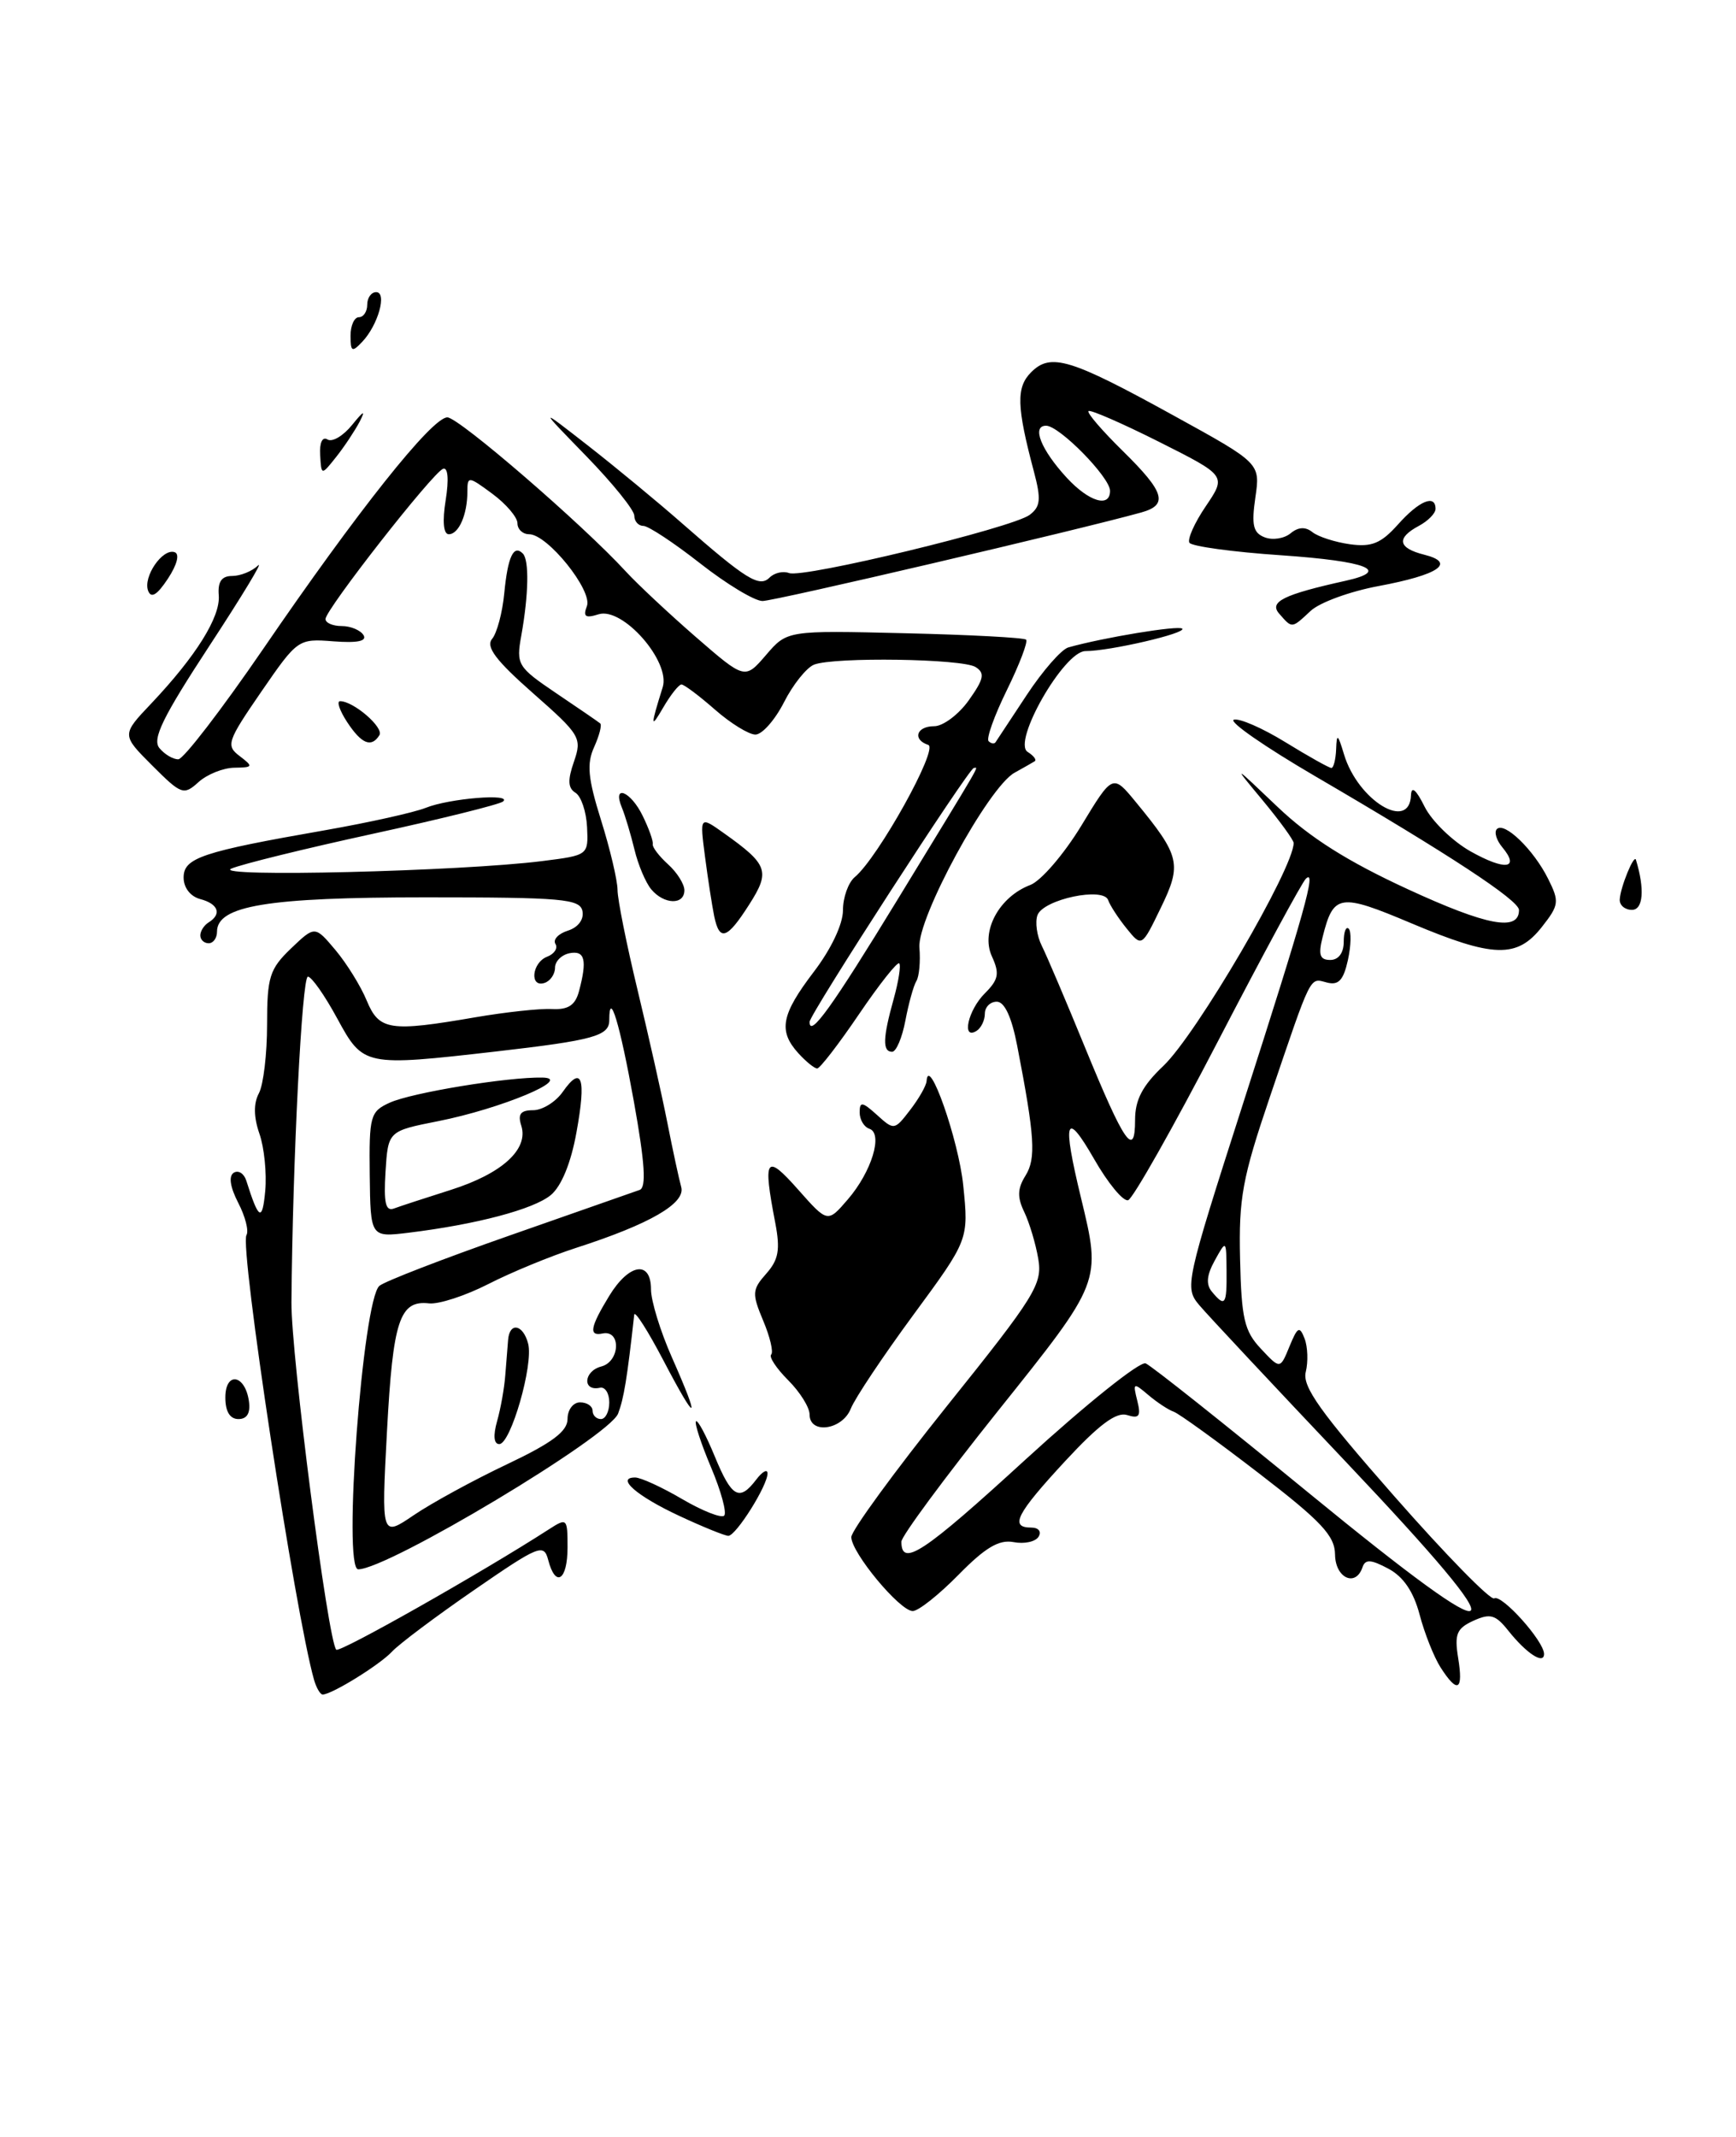 <?xml version="1.0" encoding="UTF-8" standalone="no"?>
<!DOCTYPE svg PUBLIC "-//W3C//DTD SVG 1.1//EN" "http://www.w3.org/Graphics/SVG/1.1/DTD/svg11.dtd" >
<svg xmlns="http://www.w3.org/2000/svg" xmlns:xlink="http://www.w3.org/1999/xlink" version="1.1" viewBox="0 0 208 256">
 <g >
 <path fill="currentColor"
d=" M 37.63 201.25 C 35.38 193.38 28.68 149.33 29.53 147.96 C 29.83 147.46 29.39 145.72 28.54 144.09 C 27.57 142.20 27.37 140.89 28.01 140.49 C 28.56 140.15 29.24 140.58 29.51 141.44 C 31.00 146.16 31.43 146.40 31.78 142.66 C 31.97 140.55 31.66 137.46 31.08 135.81 C 30.39 133.82 30.37 132.18 31.02 130.97 C 31.56 129.96 32.00 126.26 32.00 122.75 C 32.00 117.04 32.30 116.09 34.86 113.63 C 37.73 110.89 37.73 110.89 40.19 113.81 C 41.54 115.42 43.23 118.14 43.94 119.87 C 45.43 123.45 46.68 123.64 57.00 121.86 C 60.58 121.25 64.68 120.80 66.13 120.88 C 68.08 120.98 68.92 120.43 69.37 118.76 C 70.37 115.01 70.09 113.84 68.25 114.19 C 67.29 114.38 66.50 115.16 66.50 115.93 C 66.50 116.70 65.94 117.52 65.25 117.75 C 63.42 118.36 63.72 115.32 65.56 114.61 C 66.42 114.28 66.87 113.59 66.55 113.08 C 66.23 112.56 66.90 111.85 68.04 111.49 C 69.27 111.10 69.98 110.15 69.79 109.16 C 69.50 107.68 67.43 107.50 50.98 107.50 C 32.04 107.50 26.00 108.50 26.00 111.62 C 26.00 112.38 25.55 113.00 25.00 113.00 C 24.45 113.00 24.00 112.58 24.00 112.06 C 24.00 111.54 24.45 110.84 25.00 110.50 C 26.60 109.51 26.16 108.28 24.00 107.71 C 22.82 107.40 22.00 106.35 22.00 105.13 C 22.00 102.77 24.16 102.04 39.00 99.45 C 44.23 98.53 49.62 97.33 51.00 96.78 C 53.82 95.64 61.45 95.02 60.27 96.02 C 59.84 96.37 52.85 98.11 44.71 99.88 C 36.58 101.65 28.93 103.53 27.71 104.06 C 25.29 105.12 55.21 104.39 65.00 103.15 C 70.48 102.46 70.50 102.45 70.34 99.09 C 70.25 97.24 69.63 95.39 68.95 94.97 C 68.04 94.41 68.00 93.45 68.77 91.24 C 69.75 88.40 69.53 88.03 63.86 83.04 C 59.41 79.12 58.18 77.49 58.96 76.54 C 59.54 75.85 60.20 73.38 60.42 71.06 C 60.84 66.69 61.54 65.20 62.64 66.31 C 63.42 67.09 63.34 71.22 62.46 76.14 C 61.83 79.62 62.01 79.91 66.65 83.05 C 69.32 84.85 71.69 86.47 71.91 86.66 C 72.14 86.84 71.81 88.11 71.19 89.49 C 70.28 91.49 70.44 93.22 72.01 98.24 C 73.09 101.68 73.98 105.45 73.99 106.60 C 73.99 107.76 75.08 113.16 76.39 118.60 C 77.70 124.05 79.31 131.20 79.96 134.50 C 80.61 137.80 81.36 141.27 81.62 142.20 C 82.17 144.15 77.88 146.64 69.00 149.50 C 65.97 150.48 61.25 152.42 58.50 153.83 C 55.75 155.23 52.56 156.27 51.41 156.14 C 47.88 155.74 47.08 158.17 46.37 171.40 C 45.69 184.15 45.69 184.15 49.58 181.51 C 51.73 180.05 56.75 177.31 60.74 175.42 C 66.16 172.85 68.00 171.47 68.00 169.99 C 68.00 168.89 68.67 168.00 69.50 168.00 C 70.33 168.00 71.00 168.45 71.00 169.00 C 71.00 169.55 71.45 170.00 72.00 170.00 C 72.55 170.00 73.00 169.10 73.00 168.00 C 73.00 166.90 72.49 166.11 71.88 166.25 C 69.75 166.72 69.92 164.25 72.05 163.70 C 74.30 163.11 74.44 159.28 72.19 159.75 C 70.51 160.10 70.71 158.99 72.99 155.25 C 75.37 151.35 78.00 150.94 78.00 154.47 C 78.00 155.83 79.12 159.49 80.50 162.60 C 84.00 170.51 83.53 170.70 79.50 163.00 C 77.63 159.43 76.05 156.95 75.99 157.50 C 75.14 165.16 74.75 167.51 74.06 169.34 C 73.00 172.10 46.46 188.00 42.92 188.00 C 41.04 188.00 43.46 155.70 45.46 154.04 C 46.10 153.50 53.12 150.79 61.06 148.01 C 69.00 145.23 76.01 142.77 76.64 142.55 C 77.46 142.26 77.27 139.33 75.95 131.97 C 74.26 122.59 73.00 118.42 73.00 122.22 C 73.00 124.10 71.12 124.62 59.47 125.96 C 43.64 127.77 43.53 127.75 40.40 122.00 C 38.91 119.25 37.33 117.00 36.89 117.00 C 36.18 117.00 35.06 139.06 34.92 156.00 C 34.87 162.29 39.30 196.63 40.29 197.63 C 40.70 198.03 57.72 188.40 65.75 183.22 C 67.94 181.81 68.00 181.87 68.00 185.38 C 68.00 189.34 66.56 190.26 65.68 186.87 C 65.16 184.89 64.58 185.12 56.81 190.48 C 52.24 193.63 47.81 196.95 46.97 197.86 C 45.50 199.44 39.75 203.00 38.66 203.00 C 38.37 203.00 37.91 202.21 37.63 201.25 Z  M 172.60 199.75 C 171.81 198.51 170.68 195.67 170.09 193.42 C 169.36 190.67 168.15 188.88 166.34 187.92 C 164.26 186.81 163.58 186.77 163.25 187.75 C 162.44 190.17 160.00 189.06 159.96 186.25 C 159.94 183.98 158.34 182.27 150.84 176.50 C 145.84 172.65 141.24 169.33 140.63 169.12 C 140.01 168.91 138.64 168.01 137.59 167.12 C 135.79 165.59 135.72 165.63 136.26 167.79 C 136.73 169.66 136.50 169.98 135.05 169.52 C 133.76 169.11 131.69 170.65 127.63 175.03 C 121.77 181.36 120.93 183.00 123.56 183.00 C 124.43 183.00 124.82 183.48 124.44 184.09 C 124.07 184.70 122.72 184.99 121.44 184.74 C 119.70 184.41 118.05 185.39 114.85 188.65 C 112.50 191.04 110.04 193.00 109.36 193.00 C 107.81 193.00 102.00 186.00 102.00 184.14 C 102.00 183.37 107.17 176.29 113.48 168.41 C 124.04 155.25 124.92 153.83 124.40 150.80 C 124.09 148.98 123.33 146.46 122.72 145.19 C 121.87 143.43 121.90 142.39 122.87 140.84 C 124.15 138.78 123.99 136.20 121.87 125.25 C 121.21 121.84 120.36 120.00 119.43 120.00 C 118.64 120.00 118.00 120.65 118.00 121.44 C 118.00 122.23 117.55 123.16 117.00 123.50 C 115.18 124.63 115.97 121.03 117.99 119.01 C 119.65 117.35 119.79 116.63 118.84 114.56 C 117.48 111.57 119.71 107.44 123.44 106.02 C 124.72 105.54 127.47 102.34 129.55 98.93 C 133.32 92.71 133.32 92.71 136.11 96.11 C 141.40 102.54 141.63 103.52 139.08 108.76 C 136.80 113.47 136.80 113.47 134.98 111.22 C 133.98 109.98 132.99 108.46 132.78 107.84 C 132.24 106.21 125.04 107.73 124.31 109.62 C 124.00 110.45 124.23 112.12 124.83 113.32 C 125.43 114.52 127.76 120.00 130.01 125.50 C 134.72 136.99 136.00 138.84 136.00 134.15 C 136.00 131.75 136.89 130.06 139.38 127.70 C 143.34 123.95 155.00 104.01 155.00 100.99 C 155.00 100.64 153.35 98.37 151.33 95.93 C 147.65 91.50 147.65 91.50 153.08 96.67 C 156.92 100.33 161.47 103.21 168.71 106.54 C 178.16 110.90 182.00 111.62 182.00 109.02 C 182.00 107.85 173.60 102.34 157.58 92.99 C 151.57 89.48 147.18 86.44 147.83 86.22 C 148.48 86.01 151.26 87.22 154.02 88.92 C 156.77 90.61 159.25 92.00 159.52 92.00 C 159.78 92.00 160.04 90.99 160.09 89.75 C 160.16 87.82 160.29 87.91 161.03 90.36 C 162.69 95.90 168.90 99.68 169.06 95.25 C 169.11 94.11 169.68 94.60 170.69 96.64 C 171.55 98.36 174.03 100.77 176.19 101.99 C 180.35 104.33 182.15 104.09 180.00 101.50 C 179.29 100.65 179.00 99.67 179.35 99.32 C 180.26 98.41 183.76 101.80 185.49 105.28 C 186.86 108.02 186.80 108.43 184.73 111.06 C 181.76 114.83 178.93 114.75 169.11 110.61 C 160.48 106.97 159.77 107.08 158.47 112.26 C 157.93 114.40 158.14 115.00 159.39 115.00 C 160.37 115.00 161.00 114.16 161.00 112.83 C 161.00 111.64 161.27 110.93 161.60 111.26 C 161.92 111.59 161.88 113.28 161.50 115.02 C 160.96 117.45 160.37 118.07 158.97 117.70 C 156.88 117.16 157.22 116.48 152.12 131.50 C 148.86 141.11 148.41 143.55 148.58 150.81 C 148.74 157.97 149.09 159.47 151.08 161.58 C 153.38 164.04 153.38 164.04 154.50 161.30 C 155.47 158.94 155.71 158.81 156.31 160.36 C 156.69 161.35 156.75 163.15 156.45 164.36 C 156.01 166.10 158.20 169.17 167.07 179.26 C 173.21 186.25 178.59 191.75 179.03 191.48 C 179.91 190.94 185.00 196.60 185.00 198.14 C 185.00 199.46 182.90 198.09 180.71 195.34 C 179.19 193.43 178.55 193.25 176.54 194.16 C 174.53 195.08 174.25 195.76 174.71 198.62 C 175.35 202.55 174.64 202.93 172.60 199.75 Z  M 161.41 175.29 C 152.66 166.05 144.68 157.53 143.69 156.35 C 141.92 154.25 142.04 153.71 148.89 132.35 C 156.35 109.13 157.77 104.04 156.47 105.26 C 156.02 105.67 151.28 114.43 145.94 124.72 C 140.60 135.01 135.75 143.58 135.17 143.78 C 134.59 143.97 132.74 141.74 131.07 138.81 C 127.66 132.88 127.25 134.12 129.52 143.50 C 131.96 153.62 132.02 153.47 119.50 169.12 C 113.18 177.03 108.00 184.04 108.00 184.69 C 108.00 187.80 110.64 186.05 122.86 174.86 C 130.11 168.23 136.59 163.04 137.27 163.33 C 137.95 163.61 146.79 170.64 156.93 178.95 C 181.18 198.81 182.59 197.66 161.41 175.29 Z  M 146.96 152.25 C 146.93 148.52 146.92 148.51 145.55 151.00 C 144.58 152.75 144.47 153.87 145.21 154.75 C 146.78 156.64 147.00 156.33 146.96 152.25 Z  M 81.37 181.59 C 76.30 179.23 73.74 177.00 76.10 177.00 C 76.77 177.00 79.31 178.16 81.74 179.59 C 84.17 181.01 86.43 181.90 86.77 181.57 C 87.10 181.23 86.40 178.64 85.20 175.80 C 84.00 172.96 83.19 170.48 83.39 170.27 C 83.60 170.07 84.60 171.95 85.63 174.45 C 87.67 179.40 88.58 179.92 90.61 177.25 C 91.34 176.29 91.95 175.95 91.96 176.50 C 92.00 177.92 88.18 184.00 87.26 183.99 C 86.84 183.98 84.19 182.91 81.37 181.59 Z  M 59.56 170.25 C 59.99 168.74 60.43 166.26 60.54 164.75 C 60.66 163.24 60.81 161.32 60.88 160.50 C 61.06 158.34 62.68 158.65 63.28 160.97 C 63.94 163.47 61.19 173.00 59.82 173.00 C 59.17 173.00 59.07 171.98 59.56 170.25 Z  M 97.00 169.45 C 97.00 168.60 95.85 166.76 94.44 165.35 C 93.03 163.94 92.11 162.55 92.40 162.27 C 92.69 161.98 92.26 160.15 91.44 158.21 C 90.08 154.96 90.11 154.50 91.81 152.58 C 93.29 150.91 93.50 149.71 92.89 146.50 C 91.38 138.67 91.75 138.13 95.62 142.50 C 99.16 146.50 99.16 146.50 101.57 143.70 C 104.44 140.38 105.84 135.78 104.16 135.22 C 103.52 135.01 103.00 134.13 103.00 133.26 C 103.00 131.93 103.32 131.98 105.08 133.57 C 107.12 135.42 107.18 135.41 109.05 132.97 C 110.10 131.61 110.99 130.05 111.02 129.50 C 111.24 126.27 114.86 136.58 115.41 142.00 C 116.07 148.50 116.07 148.50 109.45 157.50 C 105.81 162.45 102.43 167.51 101.94 168.75 C 100.93 171.31 97.00 171.87 97.00 169.45 Z  M 27.00 167.42 C 27.00 164.28 29.35 164.63 29.82 167.83 C 30.03 169.27 29.61 170.00 28.57 170.00 C 27.55 170.00 27.00 169.10 27.00 167.42 Z  M 44.30 140.73 C 44.22 133.68 44.36 133.16 46.69 132.10 C 49.32 130.90 60.83 129.01 65.00 129.09 C 68.77 129.17 60.03 132.82 52.51 134.31 C 46.50 135.50 46.50 135.50 46.19 140.38 C 45.96 144.08 46.20 145.14 47.19 144.78 C 47.91 144.51 50.98 143.51 54.00 142.55 C 60.15 140.60 63.35 137.69 62.46 134.86 C 62.01 133.47 62.37 133.00 63.88 133.00 C 64.98 133.00 66.58 132.01 67.42 130.81 C 69.72 127.53 70.26 129.13 69.07 135.65 C 68.41 139.33 67.26 142.12 65.99 143.17 C 63.93 144.87 57.10 146.68 48.94 147.68 C 44.39 148.23 44.39 148.23 44.30 140.73 Z  M 95.65 126.17 C 93.23 123.49 93.60 121.55 97.50 116.43 C 99.58 113.71 101.00 110.71 101.00 109.05 C 101.00 107.51 101.64 105.72 102.42 105.07 C 105.20 102.76 112.49 89.66 111.22 89.24 C 109.29 88.60 109.80 87.00 111.93 87.00 C 112.99 87.00 114.86 85.60 116.07 83.90 C 117.89 81.34 118.04 80.64 116.89 79.91 C 115.31 78.91 100.00 78.68 97.54 79.62 C 96.65 79.97 95.02 81.99 93.94 84.12 C 92.85 86.26 91.31 88.00 90.51 88.00 C 89.72 88.00 87.53 86.65 85.65 85.00 C 83.77 83.35 81.97 82.00 81.65 82.00 C 81.33 82.00 80.35 83.24 79.47 84.75 C 77.93 87.40 77.92 87.06 79.40 82.33 C 80.37 79.24 74.60 72.68 71.72 73.59 C 70.14 74.09 69.83 73.88 70.32 72.61 C 71.03 70.76 65.60 64.00 63.40 64.00 C 62.63 64.00 62.00 63.41 62.00 62.69 C 62.00 61.97 60.65 60.38 59.00 59.16 C 56.12 57.03 56.00 57.02 56.00 58.89 C 56.00 61.64 54.97 64.00 53.77 64.00 C 53.13 64.00 52.99 62.45 53.40 59.91 C 53.80 57.42 53.67 55.95 53.09 56.16 C 51.86 56.59 39.00 73.03 39.00 74.16 C 39.00 74.62 39.87 75.00 40.94 75.00 C 42.01 75.00 43.18 75.49 43.55 76.08 C 44.00 76.81 42.82 77.05 39.95 76.83 C 35.73 76.50 35.65 76.56 31.31 82.86 C 27.21 88.82 27.05 89.32 28.72 90.58 C 30.37 91.84 30.33 91.94 28.08 91.97 C 26.75 91.99 24.82 92.76 23.79 93.69 C 22.01 95.30 21.73 95.20 18.24 91.71 C 14.56 88.03 14.56 88.03 18.13 84.27 C 23.49 78.60 26.43 73.89 26.21 71.31 C 26.08 69.69 26.55 69.00 27.81 69.00 C 28.80 69.00 30.19 68.44 30.91 67.75 C 31.63 67.06 29.01 71.39 25.09 77.37 C 19.49 85.92 18.21 88.54 19.10 89.62 C 19.73 90.38 20.75 90.98 21.37 90.96 C 21.99 90.94 26.55 85.01 31.50 77.79 C 42.82 61.24 51.76 50.00 53.60 50.00 C 54.96 50.00 69.82 62.83 75.00 68.48 C 76.38 69.98 80.14 73.50 83.37 76.31 C 89.25 81.41 89.25 81.41 91.78 78.47 C 94.31 75.52 94.31 75.52 108.41 75.86 C 116.16 76.04 122.70 76.39 122.94 76.63 C 123.19 76.86 122.16 79.57 120.65 82.65 C 119.14 85.72 118.15 88.48 118.45 88.79 C 118.75 89.09 119.12 89.15 119.28 88.92 C 119.43 88.69 121.12 86.13 123.03 83.24 C 124.94 80.35 127.17 77.80 128.00 77.56 C 132.22 76.37 141.22 74.89 141.65 75.31 C 142.19 75.86 132.95 78.00 130.05 78.00 C 127.49 78.00 121.24 88.91 123.13 90.08 C 123.85 90.53 124.23 91.03 123.97 91.20 C 123.71 91.36 122.63 91.98 121.56 92.57 C 118.41 94.31 109.88 110.00 110.16 113.51 C 110.30 115.17 110.13 116.98 109.80 117.52 C 109.46 118.07 108.87 120.20 108.48 122.26 C 108.09 124.32 107.38 126.00 106.89 126.00 C 105.72 126.00 105.77 124.35 107.08 119.66 C 107.67 117.54 107.96 115.63 107.74 115.41 C 107.52 115.18 105.35 117.92 102.92 121.50 C 100.50 125.07 98.24 128.00 97.91 128.00 C 97.58 128.00 96.57 127.18 95.65 126.17 Z  M 107.57 107.72 C 118.08 90.50 117.21 92.00 116.68 92.00 C 116.10 92.00 97.00 121.52 97.00 122.42 C 97.00 124.38 99.68 120.65 107.57 107.72 Z  M 85.57 109.75 C 85.32 108.51 84.82 105.31 84.47 102.62 C 83.84 97.75 83.84 97.75 86.76 99.83 C 92.02 103.57 92.31 104.38 89.78 108.34 C 87.11 112.53 86.21 112.83 85.57 109.75 Z  M 194.07 107.75 C 194.15 106.28 195.79 102.27 196.01 103.00 C 197.08 106.51 196.89 109.00 195.53 109.00 C 194.69 109.00 194.03 108.44 194.07 107.75 Z  M 78.02 106.53 C 77.35 105.72 76.45 103.58 76.02 101.78 C 75.58 99.98 74.91 97.71 74.51 96.75 C 73.32 93.88 75.57 94.77 77.01 97.75 C 77.75 99.26 78.29 100.78 78.21 101.13 C 78.14 101.48 78.96 102.56 80.04 103.54 C 81.12 104.51 82.00 105.92 82.00 106.65 C 82.00 108.45 79.55 108.37 78.02 106.53 Z  M 41.59 86.50 C 40.69 85.12 40.31 84.00 40.75 84.00 C 42.36 84.00 46.02 87.16 45.46 88.07 C 44.50 89.61 43.32 89.13 41.59 86.50 Z  M 153.28 73.53 C 152.01 72.10 153.76 71.23 161.25 69.57 C 166.70 68.36 163.80 67.23 153.50 66.52 C 147.72 66.13 142.78 65.45 142.51 65.02 C 142.25 64.59 143.13 62.61 144.49 60.62 C 146.94 56.99 146.94 56.99 138.87 52.93 C 134.43 50.70 130.62 49.04 130.42 49.25 C 130.21 49.46 132.06 51.60 134.52 54.02 C 139.55 58.96 140.01 60.48 136.75 61.39 C 129.24 63.48 92.80 72.00 91.36 72.00 C 90.41 72.00 87.05 69.97 83.90 67.50 C 80.75 65.03 77.68 63.00 77.08 63.00 C 76.49 63.00 76.00 62.45 76.00 61.78 C 76.00 61.11 73.41 57.90 70.25 54.65 C 64.50 48.74 64.50 48.74 70.50 53.42 C 73.80 56.00 78.86 60.18 81.74 62.71 C 89.41 69.43 90.99 70.41 92.21 69.19 C 92.78 68.62 93.83 68.38 94.54 68.65 C 96.22 69.30 121.32 63.23 123.37 61.68 C 124.67 60.70 124.76 59.82 123.88 56.50 C 121.80 48.68 121.74 46.40 123.55 44.59 C 125.90 42.24 128.24 42.96 140.69 49.82 C 151.01 55.50 151.01 55.50 150.41 59.61 C 149.93 62.92 150.15 63.84 151.53 64.37 C 152.48 64.74 153.87 64.52 154.63 63.89 C 155.55 63.13 156.41 63.08 157.25 63.75 C 157.94 64.30 159.96 64.95 161.74 65.20 C 164.35 65.56 165.47 65.10 167.50 62.83 C 170.03 59.99 172.00 59.17 172.00 60.96 C 172.00 61.50 171.10 62.41 170.00 63.00 C 167.27 64.46 167.49 65.66 170.64 66.45 C 174.51 67.42 172.40 68.86 165.17 70.21 C 161.78 70.84 158.12 72.17 157.04 73.18 C 154.74 75.32 154.84 75.31 153.28 73.53 Z  M 133.00 58.80 C 133.00 57.18 126.93 51.00 125.34 51.00 C 123.57 51.00 124.73 53.89 127.83 57.25 C 130.48 60.11 133.00 60.87 133.00 58.80 Z  M 17.75 70.78 C 17.11 69.11 19.47 65.66 20.92 66.15 C 21.55 66.36 21.23 67.63 20.12 69.32 C 18.83 71.28 18.11 71.72 17.75 70.78 Z  M 38.36 54.50 C 38.27 53.02 38.63 52.27 39.24 52.65 C 39.81 53.00 41.14 52.21 42.20 50.89 C 43.57 49.20 43.83 49.08 43.10 50.50 C 42.52 51.60 41.26 53.51 40.28 54.74 C 38.50 56.98 38.50 56.98 38.36 54.50 Z  M 42.00 40.21 C 42.00 39.00 42.45 38.00 43.00 38.00 C 43.55 38.00 44.00 37.33 44.00 36.50 C 44.00 35.67 44.48 35.00 45.07 35.00 C 46.41 35.00 45.30 38.96 43.39 40.96 C 42.18 42.24 42.00 42.14 42.00 40.21 Z "/>
</g>
</svg>